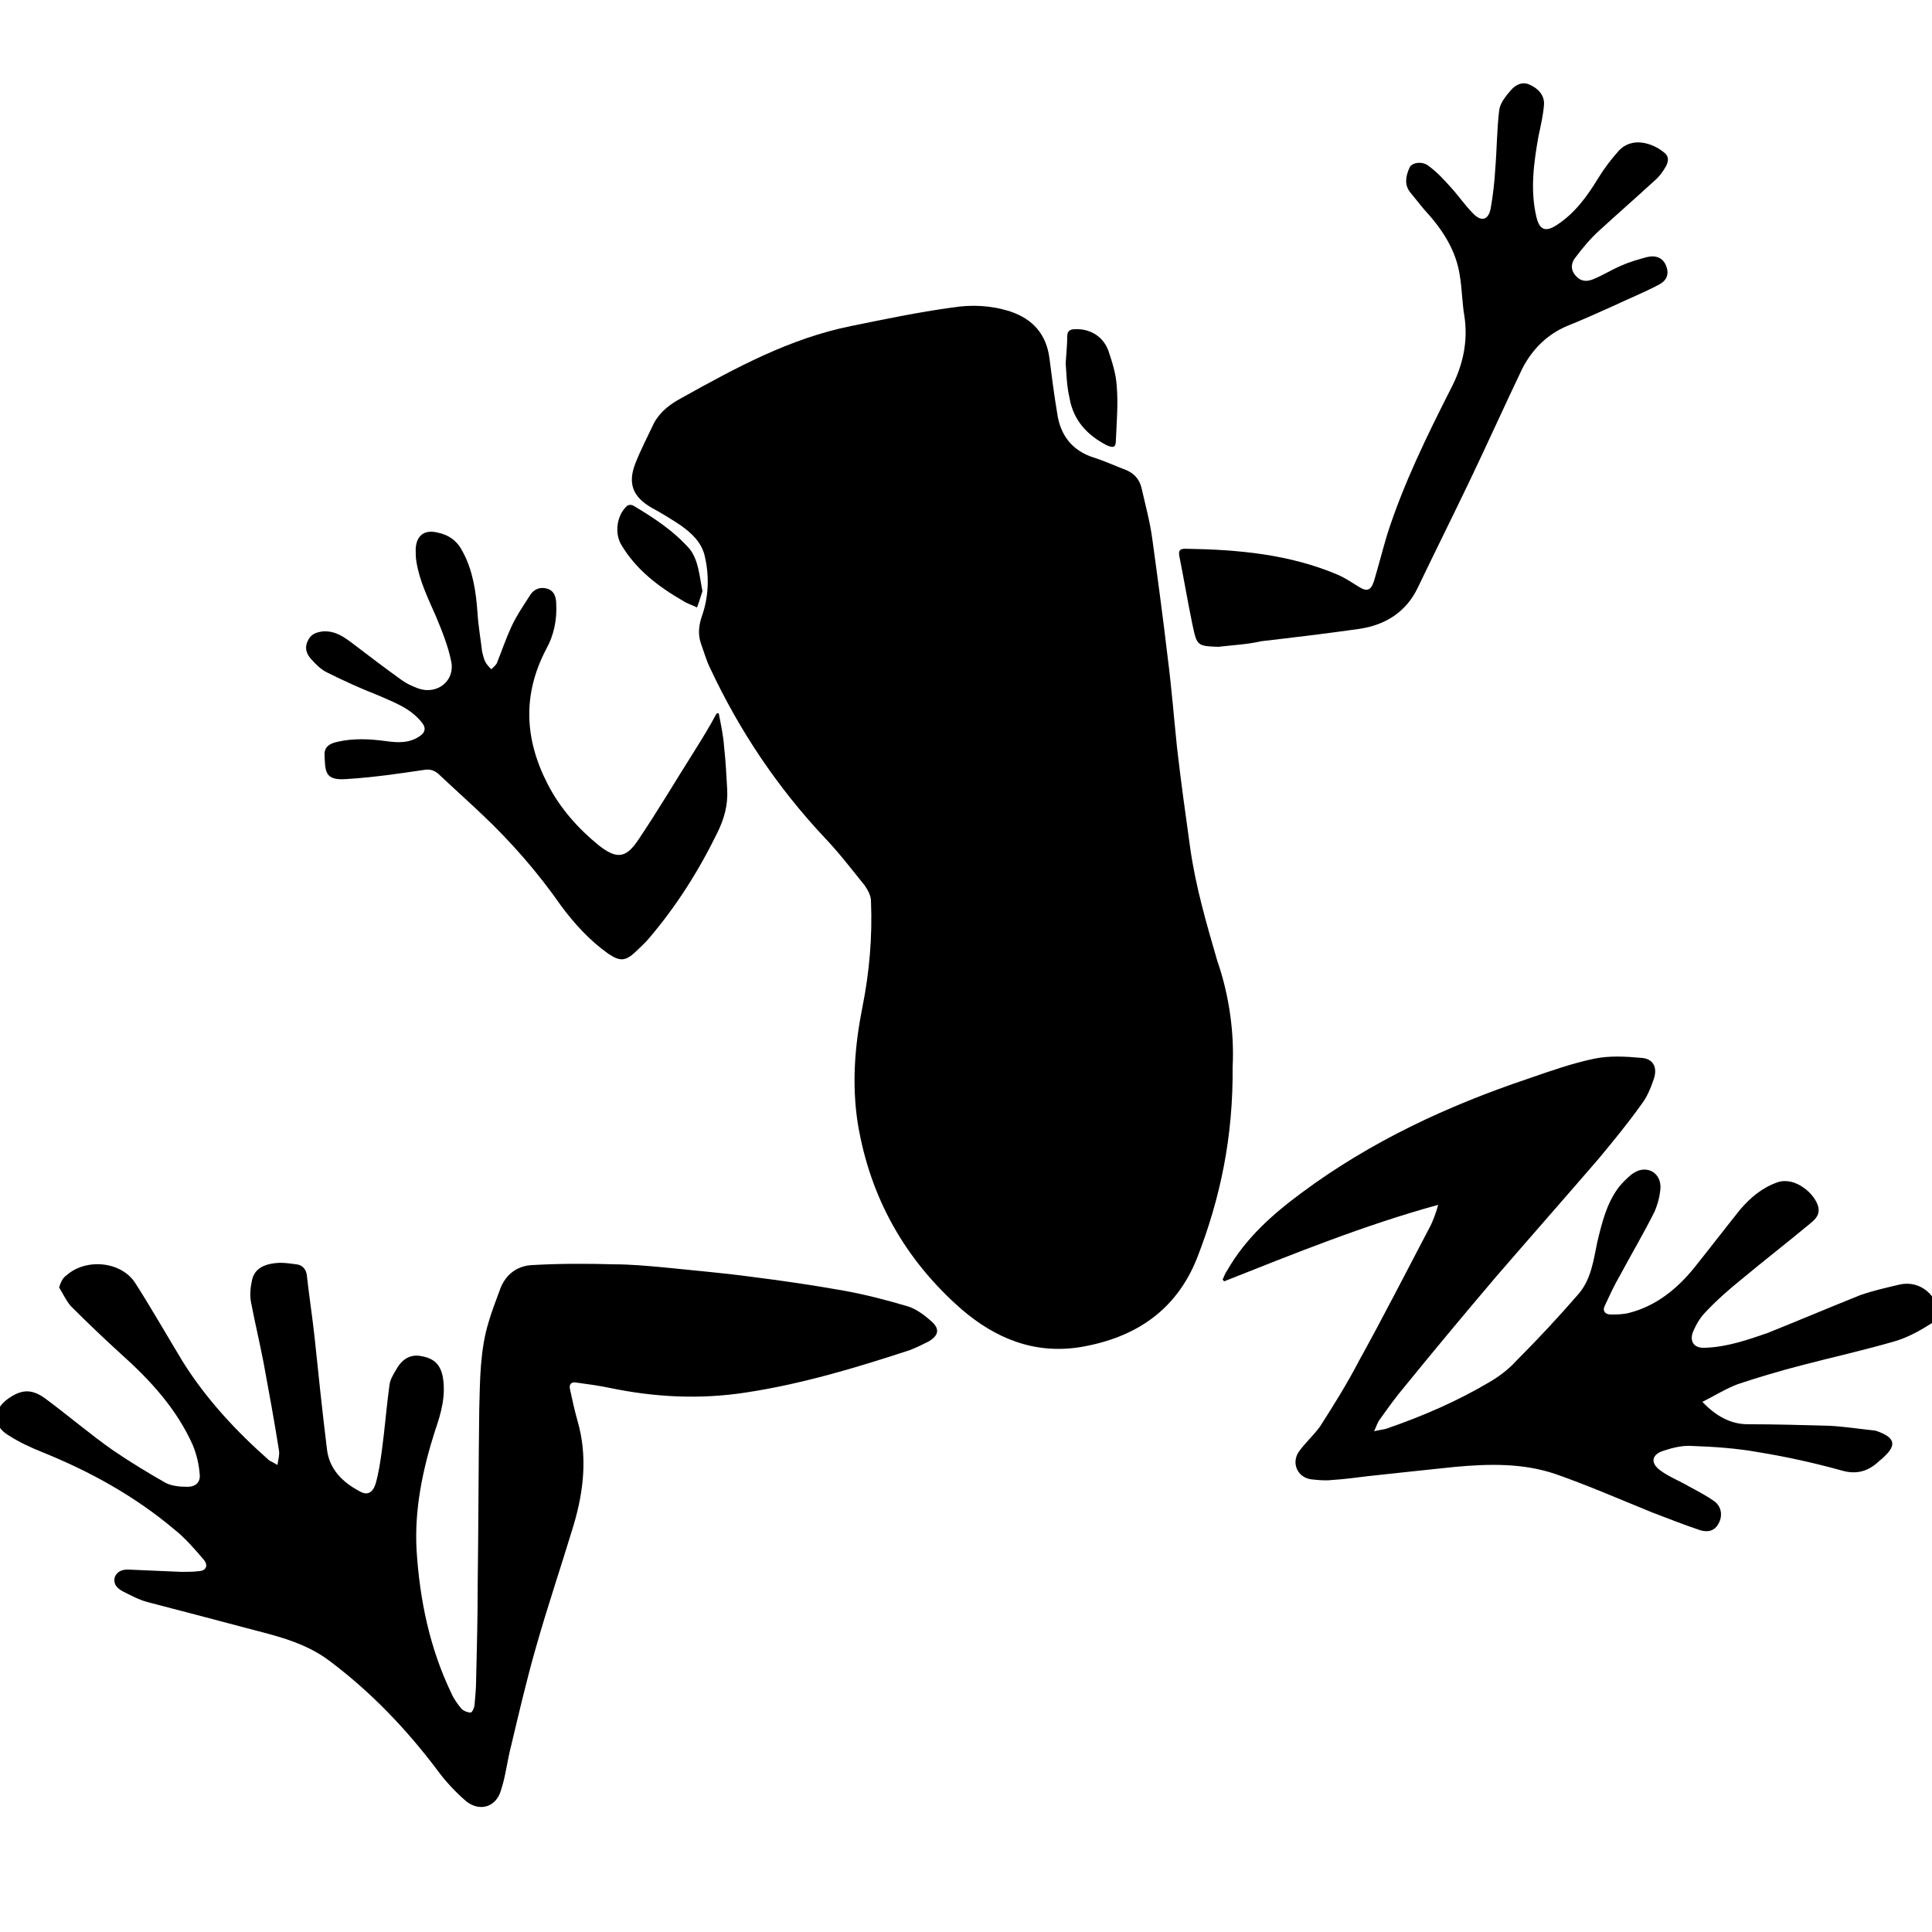 <!-- Generated by IcoMoon.io -->
<svg version="1.1" xmlns="http://www.w3.org/2000/svg" width="32" height="32" viewBox="0 0 32 32">
<title>WABI</title>
<path d="M20.416 17.651c0.013 1.178-0.205 2.202-0.589 3.187-0.346 0.87-1.024 1.318-1.92 1.472-0.768 0.128-1.421-0.141-1.984-0.627-0.934-0.819-1.51-1.843-1.715-3.072-0.102-0.653-0.051-1.293 0.077-1.933 0.115-0.576 0.166-1.165 0.141-1.754 0-0.090-0.051-0.179-0.102-0.256-0.218-0.269-0.422-0.538-0.666-0.794-0.781-0.832-1.408-1.766-1.894-2.803-0.064-0.128-0.102-0.269-0.154-0.41-0.051-0.154-0.038-0.294 0.013-0.448 0.115-0.32 0.128-0.666 0.051-0.998-0.051-0.23-0.218-0.384-0.397-0.512-0.154-0.102-0.32-0.205-0.486-0.294-0.307-0.179-0.397-0.397-0.269-0.73 0.090-0.23 0.205-0.448 0.307-0.666 0.102-0.192 0.269-0.32 0.461-0.422 0.896-0.499 1.792-0.986 2.803-1.19 0.563-0.115 1.114-0.23 1.677-0.307 0.32-0.051 0.64-0.038 0.96 0.064 0.384 0.128 0.602 0.384 0.653 0.781 0.038 0.307 0.077 0.602 0.128 0.909 0.051 0.358 0.243 0.614 0.602 0.73 0.166 0.051 0.333 0.128 0.499 0.192 0.154 0.051 0.256 0.154 0.294 0.307 0.064 0.282 0.141 0.563 0.179 0.845 0.090 0.653 0.179 1.318 0.256 1.971 0.064 0.499 0.102 0.986 0.154 1.485 0.064 0.563 0.141 1.114 0.218 1.664 0.090 0.64 0.269 1.254 0.448 1.869 0.205 0.589 0.282 1.216 0.256 1.741z"></path>
<path d="M4.595 24.269c0.013-0.102 0.038-0.166 0.026-0.243-0.077-0.486-0.166-0.973-0.256-1.459-0.064-0.333-0.141-0.653-0.205-0.986-0.026-0.115-0.013-0.256 0.013-0.371 0.038-0.192 0.192-0.282 0.461-0.294 0.090 0 0.192 0.013 0.282 0.026s0.154 0.077 0.166 0.179c0.038 0.346 0.090 0.678 0.128 1.024 0.064 0.614 0.128 1.229 0.205 1.856 0.038 0.333 0.256 0.55 0.55 0.704 0.115 0.064 0.205 0.026 0.256-0.128 0.051-0.179 0.077-0.358 0.102-0.538 0.051-0.371 0.077-0.73 0.128-1.101 0.013-0.102 0.077-0.192 0.128-0.282 0.102-0.166 0.243-0.23 0.41-0.192 0.205 0.038 0.307 0.141 0.346 0.346 0.051 0.307-0.026 0.589-0.128 0.883-0.205 0.64-0.346 1.306-0.307 1.984 0.051 0.819 0.218 1.626 0.576 2.368 0.038 0.090 0.102 0.179 0.166 0.256 0.038 0.038 0.102 0.064 0.154 0.064 0.026 0 0.064-0.090 0.064-0.128 0.013-0.141 0.026-0.282 0.026-0.41 0.013-0.525 0.026-1.050 0.026-1.574 0.013-0.973 0.013-1.946 0.026-2.918 0.013-0.486 0.013-0.973 0.154-1.434 0.051-0.179 0.128-0.371 0.192-0.55 0.090-0.243 0.282-0.384 0.525-0.397 0.448-0.026 0.909-0.026 1.357-0.013 0.282 0 0.55 0.026 0.832 0.051 0.486 0.051 0.96 0.090 1.434 0.154 0.512 0.064 1.037 0.141 1.536 0.23 0.358 0.064 0.704 0.154 1.050 0.256 0.141 0.038 0.282 0.141 0.397 0.243 0.154 0.128 0.141 0.243-0.038 0.346-0.102 0.051-0.205 0.102-0.307 0.141-0.896 0.294-1.792 0.563-2.726 0.704-0.755 0.115-1.498 0.077-2.24-0.077-0.179-0.038-0.371-0.064-0.563-0.090-0.077-0.013-0.115 0.026-0.102 0.102 0.038 0.179 0.077 0.358 0.128 0.538 0.166 0.576 0.102 1.152-0.064 1.715-0.205 0.678-0.435 1.357-0.627 2.035-0.154 0.538-0.282 1.088-0.41 1.626-0.064 0.243-0.090 0.499-0.166 0.73-0.077 0.282-0.346 0.371-0.576 0.192-0.179-0.154-0.346-0.333-0.486-0.525-0.512-0.678-1.088-1.28-1.766-1.792-0.384-0.294-0.832-0.41-1.28-0.525-0.576-0.154-1.165-0.307-1.754-0.461-0.141-0.038-0.282-0.115-0.41-0.179-0.090-0.051-0.154-0.115-0.128-0.23 0.038-0.102 0.128-0.128 0.218-0.128 0.294 0.013 0.589 0.026 0.883 0.038 0.102 0 0.205 0 0.307-0.013 0.115-0.013 0.141-0.102 0.064-0.192-0.154-0.179-0.307-0.358-0.486-0.499-0.653-0.55-1.395-0.96-2.189-1.28-0.192-0.077-0.384-0.166-0.563-0.282-0.256-0.154-0.256-0.422 0-0.602 0.218-0.154 0.384-0.166 0.602-0.013 0.384 0.282 0.755 0.602 1.139 0.87 0.282 0.192 0.576 0.371 0.87 0.538 0.102 0.051 0.23 0.064 0.358 0.064 0.141 0 0.218-0.077 0.205-0.205-0.013-0.166-0.051-0.333-0.115-0.486-0.269-0.602-0.704-1.075-1.19-1.51-0.282-0.256-0.563-0.525-0.832-0.794-0.077-0.090-0.128-0.205-0.192-0.307 0.026-0.077 0.051-0.154 0.128-0.205 0.32-0.282 0.909-0.23 1.139 0.141 0.269 0.422 0.525 0.87 0.781 1.293 0.384 0.614 0.883 1.152 1.434 1.638 0.026 0.013 0.077 0.038 0.141 0.077z"></path>
<path d="M22.758 23.706c0.102-0.026 0.166-0.026 0.23-0.051 0.589-0.205 1.152-0.448 1.69-0.768 0.154-0.090 0.307-0.205 0.435-0.346 0.358-0.358 0.704-0.73 1.037-1.114 0.205-0.243 0.243-0.55 0.307-0.858 0.077-0.32 0.154-0.64 0.358-0.909 0.064-0.077 0.128-0.141 0.205-0.205 0.102-0.077 0.218-0.115 0.346-0.051 0.128 0.077 0.154 0.218 0.128 0.346-0.013 0.115-0.051 0.23-0.090 0.32-0.179 0.358-0.384 0.704-0.576 1.062-0.090 0.154-0.166 0.32-0.243 0.486-0.051 0.090 0 0.154 0.090 0.154 0.102 0 0.205 0 0.307-0.026 0.448-0.115 0.794-0.397 1.075-0.742 0.256-0.32 0.512-0.653 0.768-0.973 0.166-0.192 0.358-0.358 0.614-0.448 0.294-0.102 0.627 0.192 0.678 0.41 0.026 0.115-0.038 0.192-0.115 0.256-0.384 0.32-0.781 0.627-1.165 0.947-0.205 0.166-0.41 0.346-0.589 0.538-0.090 0.090-0.154 0.205-0.205 0.32-0.064 0.166 0.013 0.282 0.205 0.269 0.358-0.013 0.691-0.128 1.024-0.243 0.512-0.205 1.024-0.422 1.536-0.627 0.218-0.077 0.448-0.128 0.666-0.179 0.256-0.051 0.474 0.077 0.589 0.294 0.077 0.141 0.064 0.256-0.064 0.346-0.179 0.115-0.384 0.23-0.589 0.294-0.525 0.154-1.050 0.269-1.587 0.41-0.346 0.090-0.691 0.192-1.037 0.307-0.205 0.077-0.384 0.192-0.589 0.294 0.218 0.23 0.461 0.371 0.755 0.371 0.448 0 0.909 0.013 1.357 0.026 0.243 0.013 0.486 0.051 0.73 0.077 0.026 0 0.051 0.013 0.090 0.026 0.256 0.102 0.282 0.218 0.077 0.41-0.038 0.038-0.077 0.064-0.115 0.102-0.166 0.141-0.346 0.192-0.576 0.128-0.461-0.128-0.922-0.23-1.395-0.307-0.358-0.064-0.73-0.090-1.088-0.102-0.154-0.013-0.32 0.026-0.474 0.077-0.205 0.064-0.23 0.205-0.051 0.333 0.141 0.102 0.307 0.166 0.461 0.256 0.141 0.077 0.294 0.154 0.435 0.256 0.115 0.090 0.128 0.243 0.064 0.358-0.064 0.128-0.179 0.154-0.307 0.115-0.269-0.090-0.525-0.192-0.794-0.294-0.538-0.218-1.062-0.448-1.613-0.64-0.538-0.179-1.088-0.166-1.651-0.115-0.486 0.051-0.973 0.102-1.446 0.154-0.205 0.026-0.397 0.051-0.602 0.064-0.115 0.013-0.23 0-0.346-0.013-0.23-0.038-0.32-0.282-0.192-0.461 0.102-0.141 0.243-0.269 0.346-0.41 0.23-0.358 0.461-0.73 0.653-1.101 0.397-0.717 0.768-1.446 1.152-2.176 0.064-0.115 0.115-0.256 0.154-0.397-1.216 0.333-2.381 0.806-3.546 1.267-0.013-0.013-0.013-0.026-0.026-0.026 0.026-0.051 0.038-0.102 0.077-0.154 0.307-0.538 0.755-0.934 1.242-1.293 1.139-0.845 2.406-1.434 3.738-1.882 0.371-0.128 0.73-0.256 1.101-0.333 0.243-0.051 0.512-0.038 0.781-0.013 0.192 0.013 0.269 0.154 0.205 0.346-0.051 0.154-0.115 0.307-0.205 0.422-0.218 0.307-0.461 0.602-0.704 0.896-0.563 0.653-1.139 1.306-1.702 1.958-0.512 0.602-1.024 1.216-1.523 1.83-0.141 0.166-0.269 0.346-0.397 0.525-0.051 0.064-0.064 0.128-0.102 0.205z"></path>
<path d="M20.198 10.714c-0.371-0.013-0.371-0.013-0.448-0.371-0.077-0.371-0.141-0.755-0.218-1.139-0.013-0.090 0.013-0.115 0.102-0.115 0.87 0.013 1.728 0.090 2.534 0.435 0.115 0.051 0.23 0.128 0.333 0.192 0.141 0.090 0.205 0.064 0.256-0.090 0.077-0.256 0.141-0.512 0.218-0.768 0.269-0.845 0.666-1.651 1.062-2.432 0.192-0.371 0.282-0.768 0.218-1.19-0.038-0.218-0.038-0.448-0.077-0.678-0.064-0.422-0.294-0.768-0.589-1.088-0.077-0.090-0.154-0.192-0.23-0.282-0.102-0.128-0.077-0.269-0.013-0.41 0.038-0.090 0.218-0.115 0.32-0.026 0.141 0.102 0.256 0.23 0.371 0.358 0.128 0.141 0.23 0.294 0.371 0.435 0.128 0.128 0.243 0.102 0.282-0.090 0.038-0.218 0.064-0.435 0.077-0.666 0.026-0.32 0.026-0.64 0.064-0.96 0.013-0.115 0.102-0.23 0.192-0.333 0.077-0.090 0.192-0.154 0.32-0.090 0.141 0.064 0.243 0.179 0.23 0.333-0.013 0.166-0.051 0.333-0.090 0.512-0.077 0.435-0.141 0.883-0.038 1.331 0.051 0.23 0.154 0.269 0.346 0.141 0.294-0.192 0.499-0.474 0.678-0.768 0.102-0.166 0.218-0.32 0.346-0.461 0.23-0.243 0.576-0.115 0.755 0.038 0.077 0.064 0.064 0.141 0.026 0.218-0.051 0.090-0.115 0.179-0.192 0.243-0.307 0.282-0.614 0.55-0.922 0.832-0.141 0.128-0.269 0.282-0.384 0.435-0.077 0.090-0.090 0.205 0 0.307s0.192 0.102 0.307 0.051c0.154-0.064 0.294-0.154 0.448-0.218 0.141-0.064 0.282-0.102 0.422-0.141 0.154-0.038 0.269 0.013 0.32 0.141s0.026 0.243-0.128 0.32c-0.243 0.128-0.499 0.23-0.742 0.346-0.256 0.115-0.512 0.23-0.768 0.333-0.333 0.141-0.576 0.384-0.742 0.704-0.294 0.614-0.576 1.242-0.87 1.856-0.282 0.589-0.576 1.178-0.858 1.766-0.192 0.41-0.538 0.627-0.973 0.691-0.538 0.077-1.075 0.141-1.626 0.205-0.218 0.051-0.461 0.064-0.691 0.090z"></path>
<path d="M11.904 11.814c0.038 0.192 0.077 0.371 0.090 0.563 0.026 0.23 0.038 0.474 0.051 0.704 0.013 0.256-0.051 0.486-0.166 0.717-0.307 0.627-0.678 1.216-1.139 1.754-0.064 0.077-0.141 0.141-0.218 0.218-0.166 0.154-0.256 0.154-0.448 0.026-0.307-0.218-0.563-0.499-0.781-0.794-0.384-0.55-0.819-1.050-1.306-1.51-0.243-0.23-0.486-0.448-0.73-0.678-0.064-0.051-0.128-0.077-0.218-0.064-0.435 0.064-0.87 0.128-1.306 0.154-0.358 0.026-0.346-0.128-0.358-0.41 0-0.128 0.090-0.179 0.205-0.205 0.269-0.064 0.538-0.051 0.819-0.013 0.192 0.026 0.384 0.038 0.563-0.090 0.090-0.064 0.090-0.141 0.026-0.218-0.192-0.243-0.461-0.333-0.717-0.448-0.294-0.115-0.576-0.243-0.858-0.384-0.102-0.051-0.192-0.141-0.269-0.23s-0.102-0.192-0.038-0.307c0.051-0.102 0.141-0.128 0.243-0.141 0.205-0.013 0.346 0.090 0.499 0.205 0.269 0.205 0.538 0.41 0.806 0.602 0.090 0.064 0.179 0.102 0.282 0.141 0.307 0.102 0.602-0.128 0.538-0.448-0.051-0.256-0.154-0.512-0.256-0.755-0.128-0.294-0.269-0.576-0.32-0.896-0.013-0.064-0.013-0.141-0.013-0.218 0.013-0.218 0.141-0.32 0.358-0.269 0.192 0.038 0.333 0.141 0.422 0.32 0.166 0.307 0.218 0.653 0.243 0.998 0.013 0.218 0.051 0.435 0.077 0.653 0.013 0.051 0.026 0.115 0.051 0.166s0.064 0.090 0.102 0.128c0.038-0.038 0.090-0.077 0.102-0.128 0.077-0.192 0.141-0.384 0.23-0.576s0.205-0.358 0.32-0.538c0.064-0.090 0.166-0.128 0.282-0.090s0.141 0.154 0.141 0.256c0.013 0.256-0.038 0.512-0.166 0.742-0.397 0.755-0.358 1.498 0.026 2.24 0.205 0.397 0.499 0.73 0.845 1.011 0.294 0.23 0.448 0.218 0.653-0.090 0.32-0.474 0.614-0.973 0.922-1.459 0.128-0.205 0.256-0.41 0.371-0.627 0.013-0.013 0.026-0.013 0.038-0.013z"></path>
<path d="M17.651 6.016c0.013-0.192 0.026-0.32 0.026-0.448 0-0.090 0.051-0.115 0.128-0.115 0.243-0.013 0.461 0.115 0.55 0.346 0.064 0.192 0.128 0.384 0.141 0.589 0.026 0.294 0 0.589-0.013 0.896 0 0.128-0.038 0.141-0.154 0.090-0.32-0.166-0.55-0.41-0.614-0.781-0.051-0.218-0.051-0.422-0.064-0.576z"></path>
<path d="M11.635 9.792c-0.026 0.077-0.051 0.166-0.090 0.269-0.077-0.038-0.166-0.064-0.243-0.115-0.397-0.23-0.768-0.512-1.011-0.922-0.115-0.192-0.077-0.486 0.090-0.64 0.026-0.026 0.077-0.026 0.102-0.013 0.346 0.205 0.678 0.422 0.947 0.73 0.141 0.192 0.154 0.435 0.205 0.691z"></path>
</svg>
